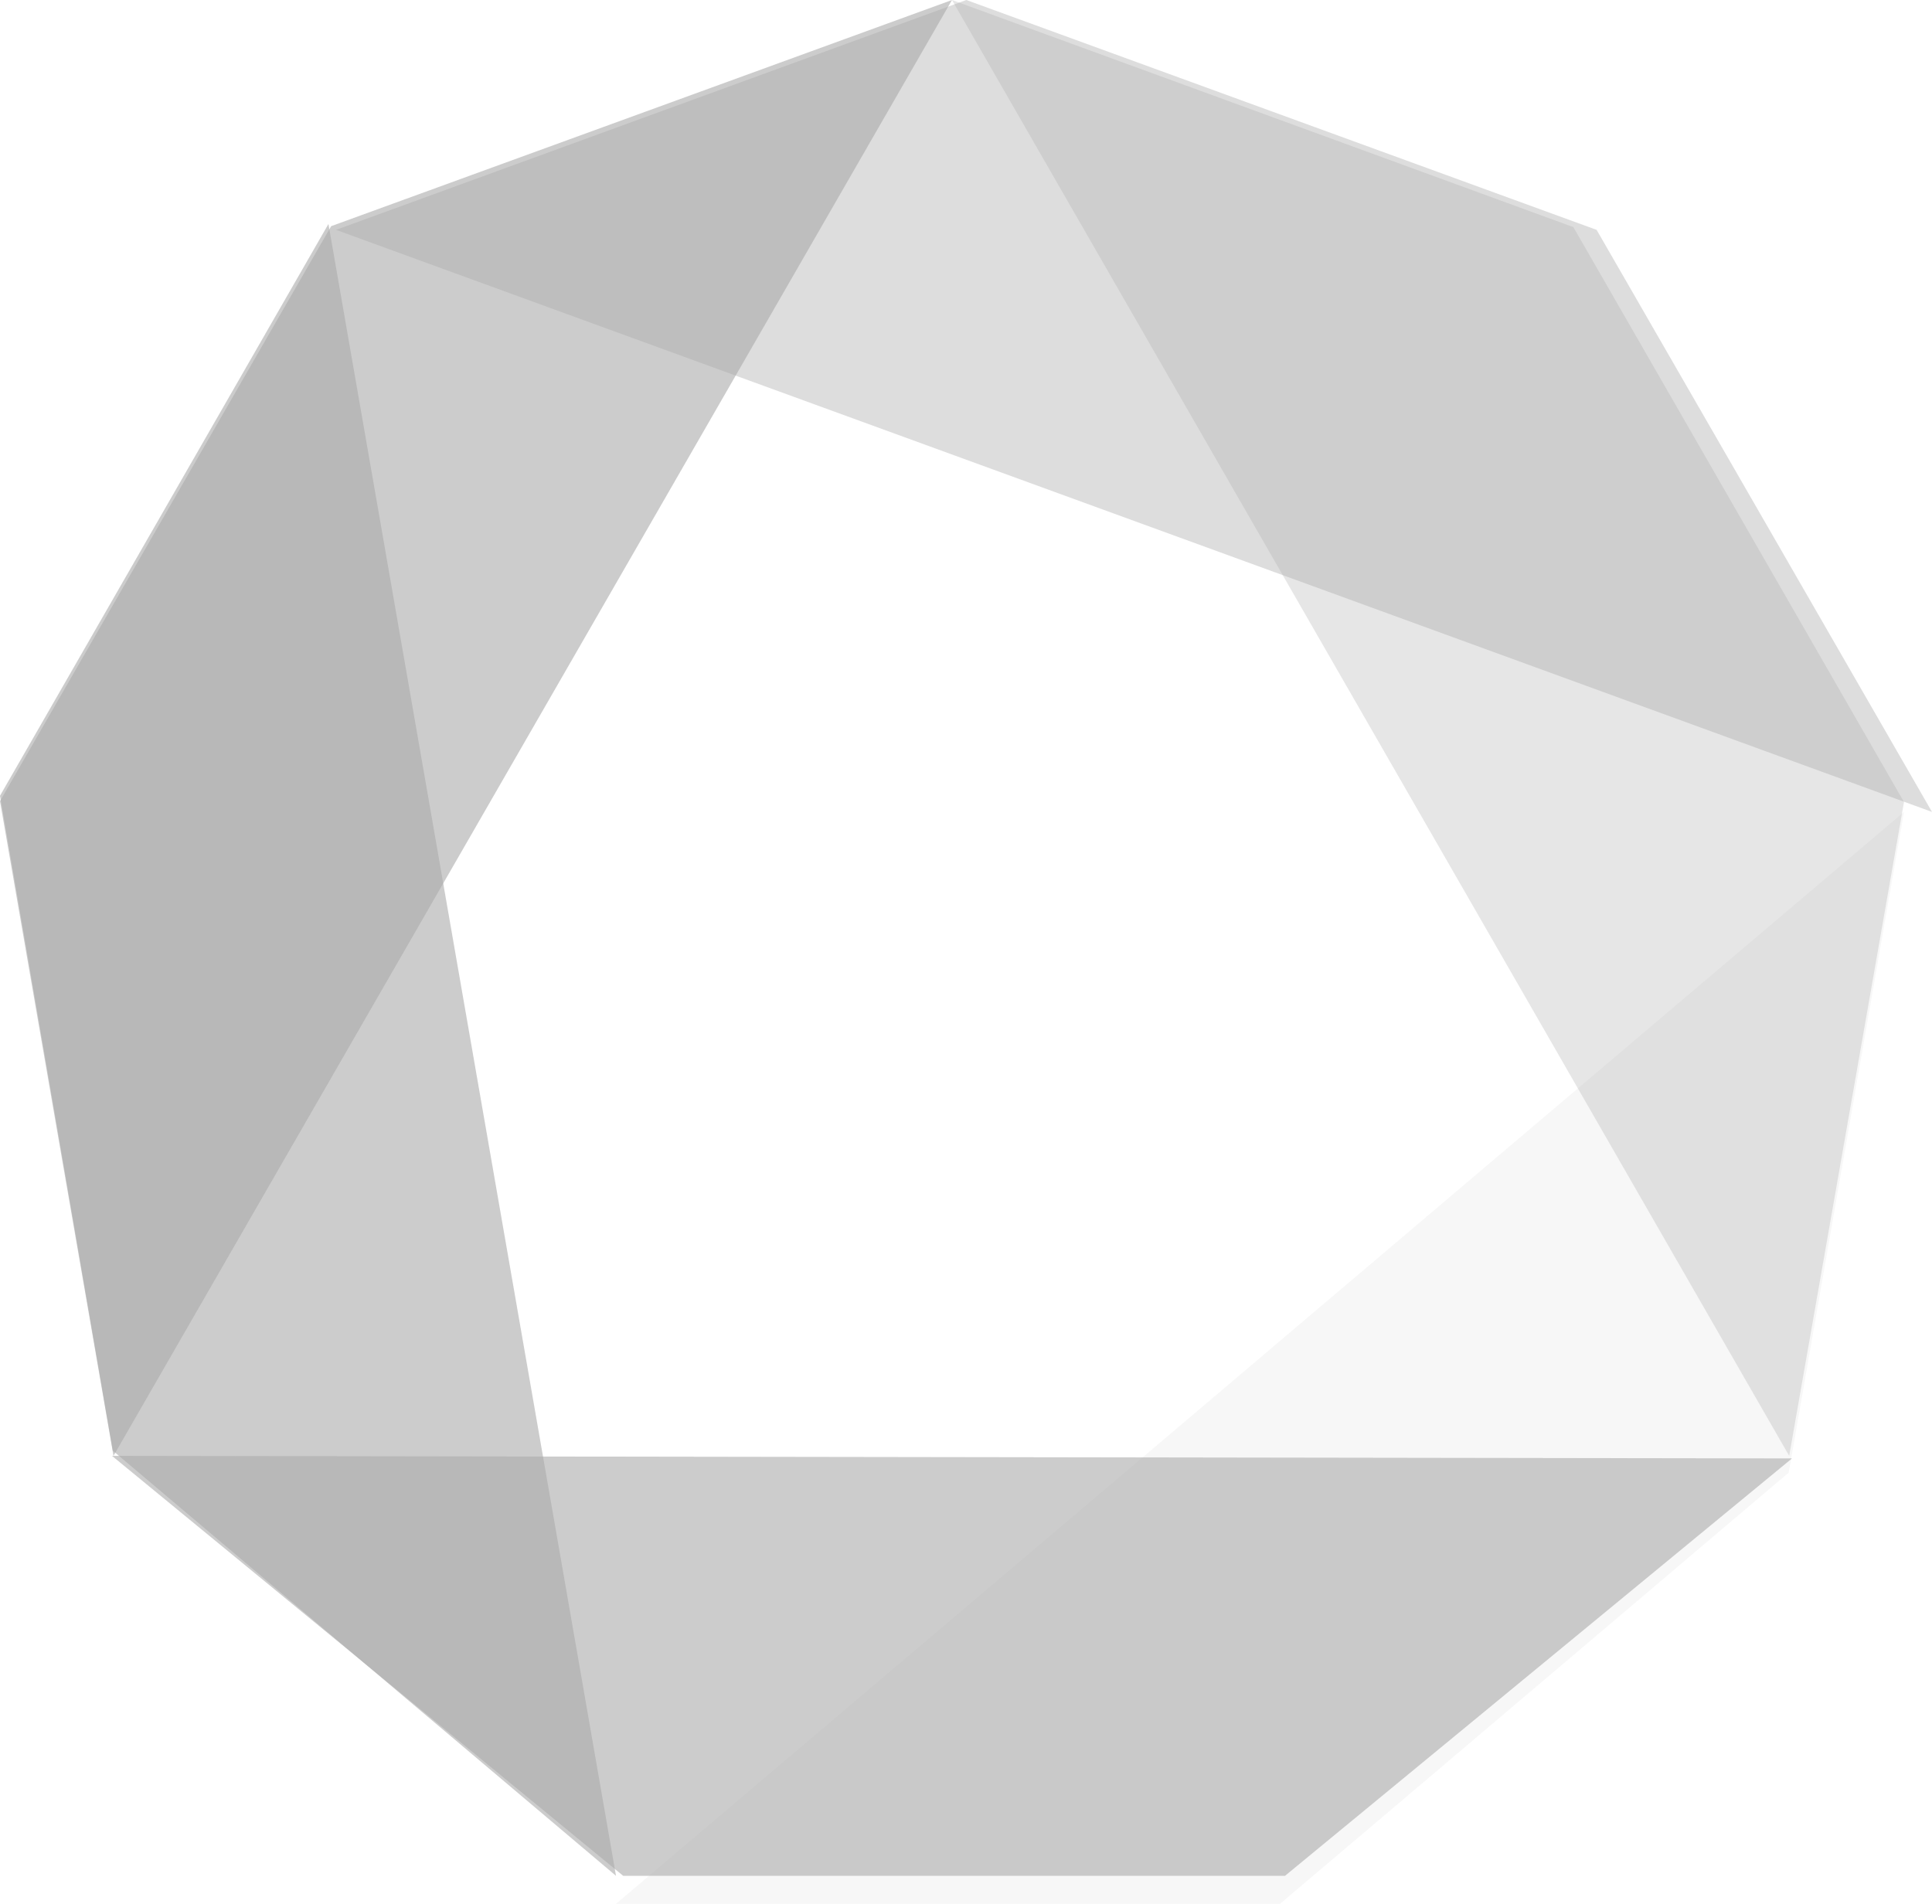 <?xml version="1.0" encoding="UTF-8"?>
<svg width="69px" height="68px" viewBox="0 0 69 68" version="1.1" xmlns="http://www.w3.org/2000/svg" xmlns:xlink="http://www.w3.org/1999/xlink">
    <!-- Generator: Sketch 61.2 (89653) - https://sketch.com -->
    <title>icon_abstract</title>
    <desc>Created with Sketch.</desc>
    <g id="Funnel-white-redesign---DEV" stroke="none" stroke-width="1" fill="none" fill-rule="evenodd">
        <g id="Current-vs.-new" transform="translate(-8331, -1731)" fill="#aaaaaa" fill-rule="nonzero">
            <g id="icon_abstract" transform="translate(8331, 1731)">
                <polygon id="Path" opacity="0.4" points="57.022 8.21 34.512 0 12 8.21 69 29"></polygon>
                <polygon id="Path" opacity="0.1" points="45.716 68 63.883 52.598 68 29 22 68"></polygon>
                <polygon id="Path" opacity="0.6" points="0 28.423 4.028 51.814 22 67 11.73 8"></polygon>
                <polygon id="Path" opacity="0.3" points="68 28.647 56.192 8.112 34 0 63.9 52"></polygon>
                <polygon id="Path" opacity="0.6" points="22.257 67 45.893 67 64 52.091 4 52"></polygon>
                <polygon id="Path" opacity="0.6" points="11.827 8.078 0 28.614 4.053 52 34 0"></polygon>
            </g>
        </g>
    </g>
</svg>